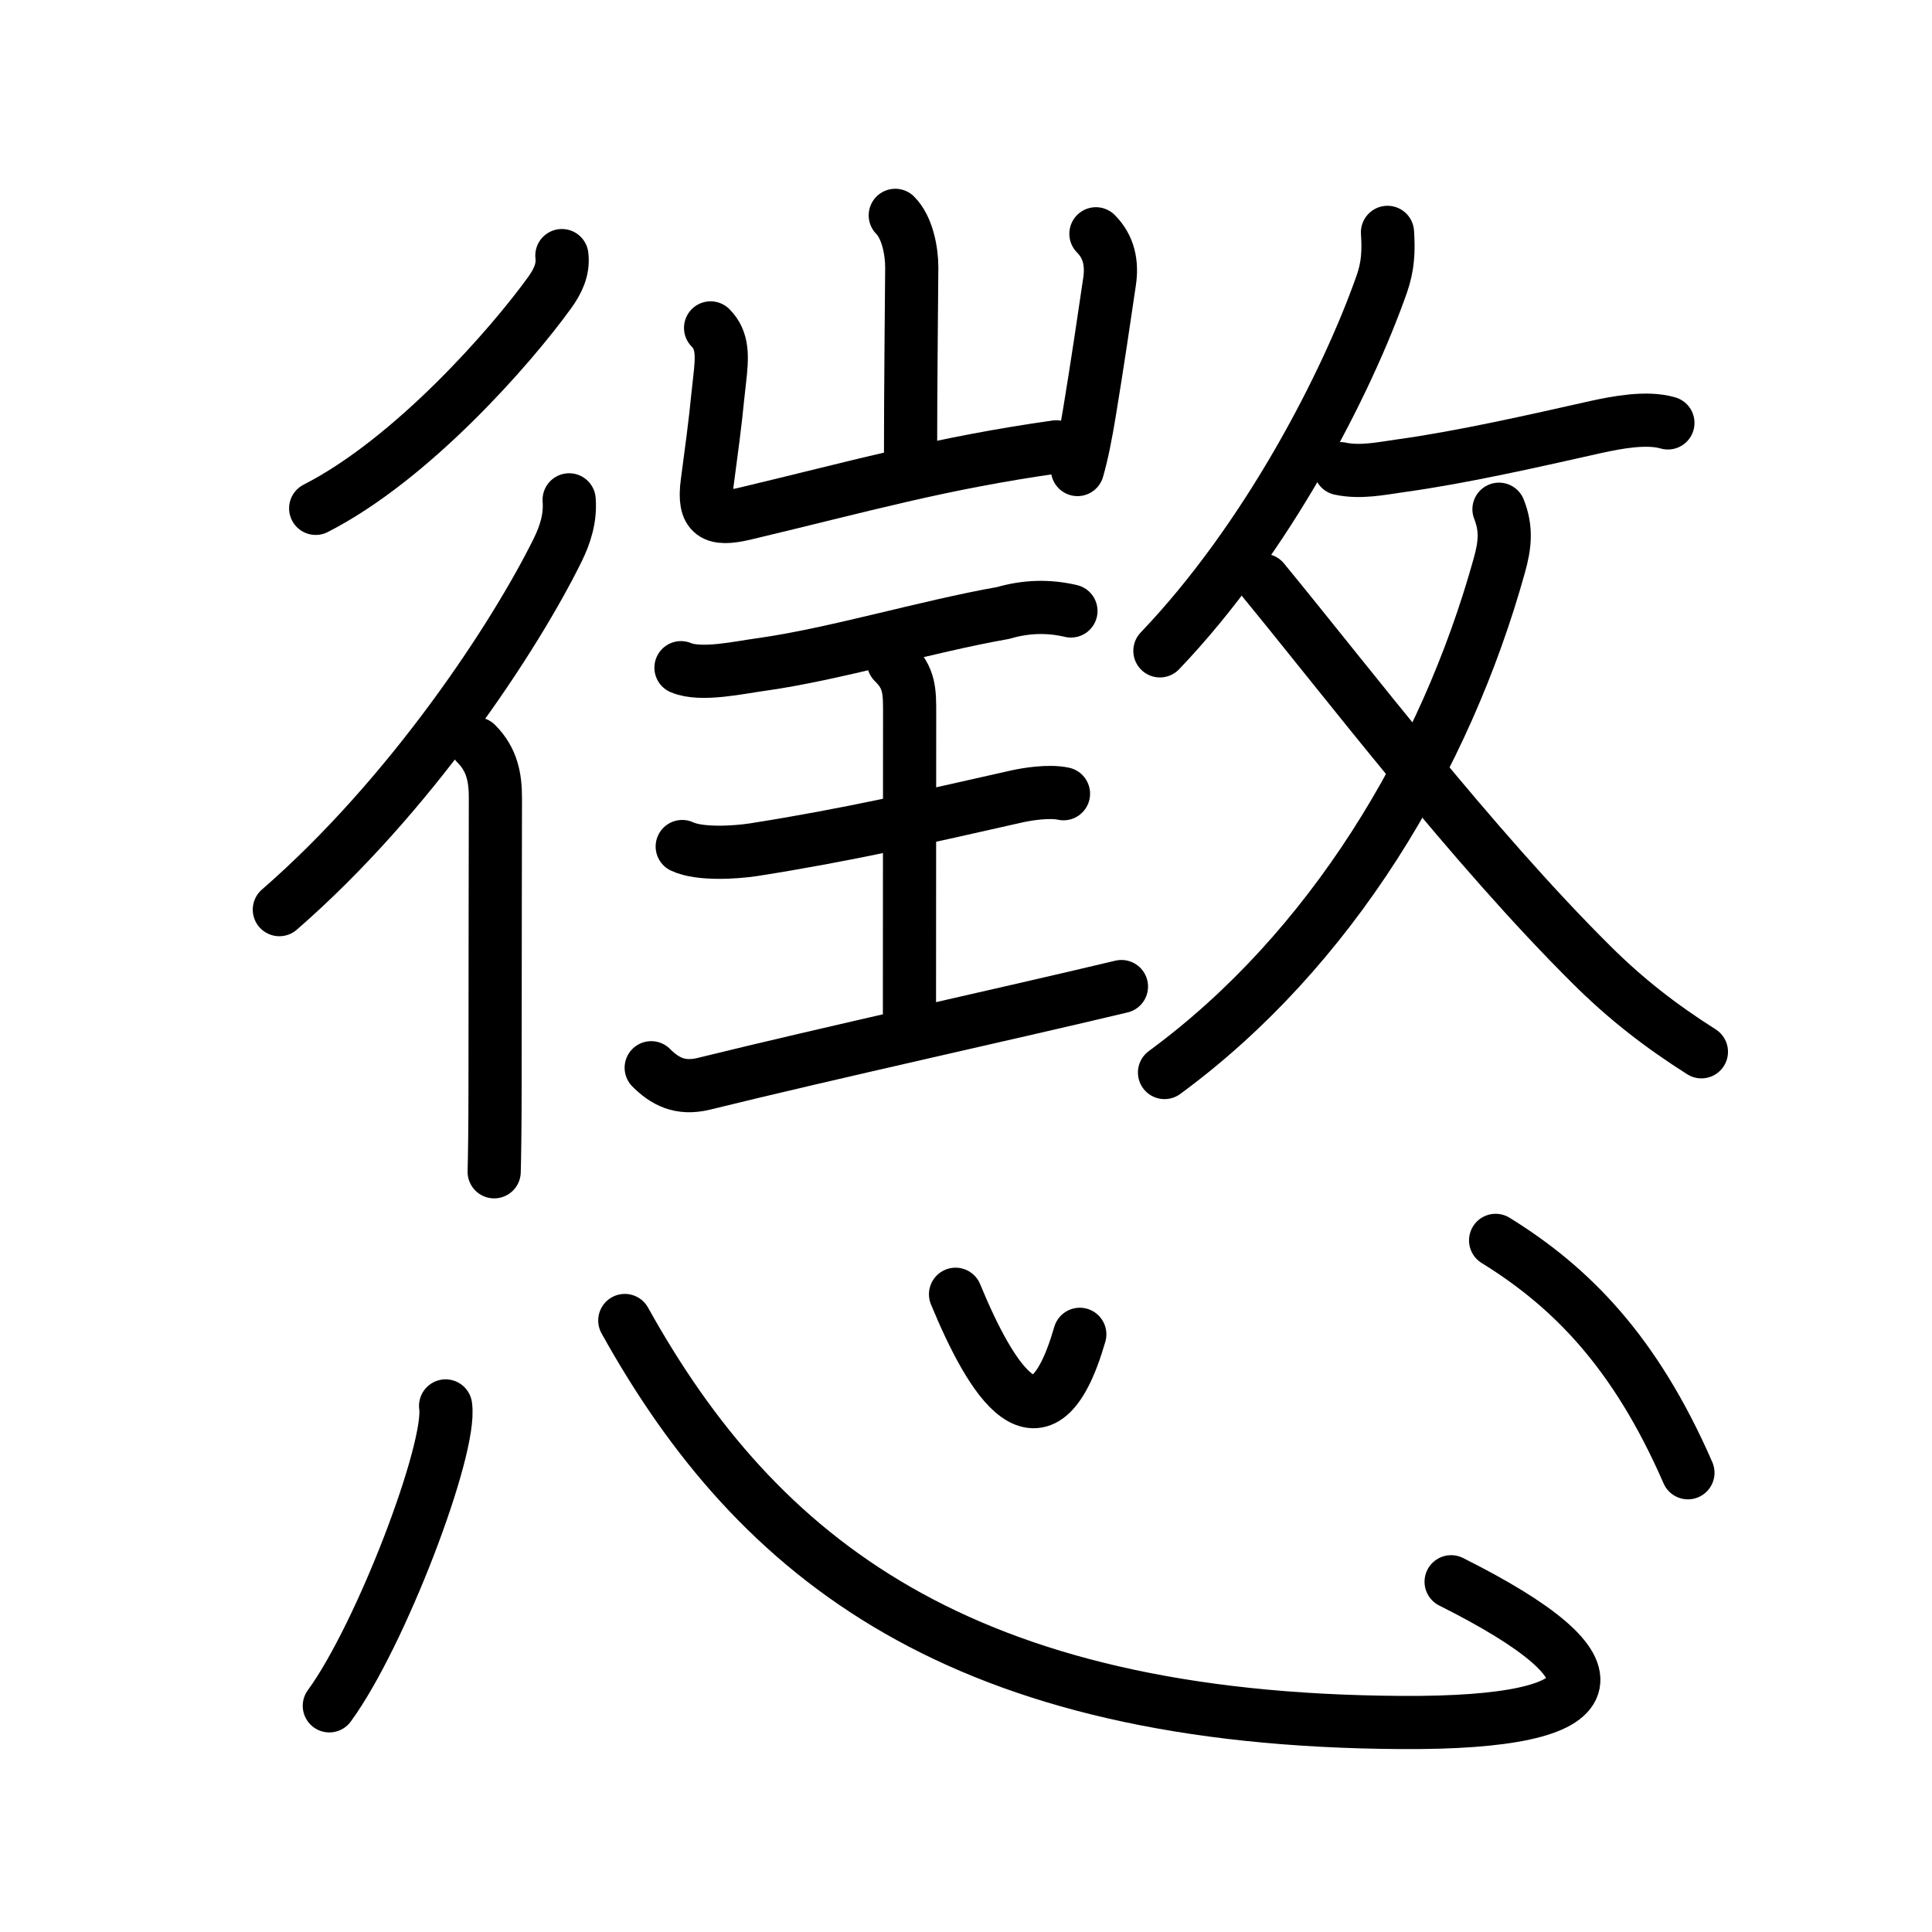 <svg xmlns="http://www.w3.org/2000/svg" width="109" height="109" viewBox="0 0 109 109"><g xmlns:kvg="http://kanjivg.tagaini.net" id="kvg:StrokePaths_061f2" style="fill:none;stroke:#000000;stroke-width:3;stroke-linecap:round;stroke-linejoin:round;"><g id="kvg:061f2" kvg:element="&#25074;"><g id="kvg:061f2-g1" kvg:element="&#24500;" kvg:position="top" kvg:phon="&#24500;"><g id="kvg:061f2-g2" kvg:element="&#24435;" kvg:position="left"><path id="kvg:061f2-s1" kvg:type="&#12754;" d="M31.7,14.42c0.1,0.79-0.25,1.48-0.69,2.09c-2.24,3.1-7.79,9.41-13.2,12.17"/><g id="kvg:061f2-g3" kvg:element="&#20155;" kvg:variant="true" kvg:original="&#20154;"><path id="kvg:061f2-s2" kvg:type="&#12754;" d="M32.11,28.2c0.08,1.02-0.21,1.94-0.65,2.84c-2.42,4.9-8.28,13.83-15.7,20.28"/><path id="kvg:061f2-s3" kvg:type="&#12753;" d="M26.87,41.96c0.9,0.9,1.08,1.92,1.08,3.07c0,0.28-0.02,10.1-0.02,16.23c0,2.38-0.03,4.23-0.05,4.85"/></g></g><g id="kvg:061f2-g4" kvg:position="right"><g id="kvg:061f2-g5" kvg:position="left"><g id="kvg:061f2-g6" kvg:element="&#23665;" kvg:position="top"><path id="kvg:061f2-s4" kvg:type="&#12753;a" d="M50.51,12.15c0.67,0.67,0.93,1.98,0.93,2.94c0,0.47-0.07,6.82-0.07,11.04"/><path id="kvg:061f2-s5" kvg:type="&#12740;a" d="M40.09,18.5c0.71,0.71,0.66,1.63,0.51,2.93c-0.24,2.08-0.1,1.33-0.7,5.8c-0.25,1.86,0.4,2.15,2.08,1.76c6.77-1.61,10.99-2.84,17.61-3.78"/><path id="kvg:061f2-s6" kvg:type="&#12753;" d="M61.83,13.19c0.74,0.74,0.92,1.68,0.77,2.69c-0.29,1.97-0.68,4.63-1.13,7.36c-0.2,1.22-0.42,2.35-0.68,3.25"/></g><g id="kvg:061f2-g7" kvg:element="&#29579;" kvg:original="&#29577;" kvg:partial="true" kvg:position="bottom"><path id="kvg:061f2-s7" kvg:type="&#12752;" d="M38.42,37.67c1.12,0.48,3.34-0.02,4.46-0.17c4.19-0.58,9.31-2.14,13.73-2.92c1.26-0.37,2.53-0.41,3.81-0.11"/><path id="kvg:061f2-s8" kvg:type="&#12753;a" d="M50.41,37.36c0.91,0.88,0.91,1.64,0.91,2.86c0,4.92-0.01,9.22-0.01,17.1"/><path id="kvg:061f2-s9" kvg:type="&#12752;" d="M38.49,47.76c1,0.47,3.03,0.33,4.02,0.18c5.23-0.82,9.61-1.82,14.87-3.01c0.54-0.12,1.79-0.33,2.62-0.15"/><path id="kvg:061f2-s10" kvg:type="&#12736;/&#12752;" d="M36.74,60.24c0.76,0.76,1.62,1.23,2.95,0.91c7.19-1.77,17.13-3.95,23.58-5.49"/></g></g><g id="kvg:061f2-g8" kvg:element="&#25908;" kvg:variant="true" kvg:original="&#25909;" kvg:position="right"><g id="kvg:061f2-g9" kvg:position="top"><path id="kvg:061f2-s11" kvg:type="&#12754;" d="M78.28,13.11c0.07,1.05,0.03,1.91-0.32,2.91C76,21.6,71.5,30.38,65.44,36.72"/><path id="kvg:061f2-s12" kvg:type="&#12752;" d="M75.61,26.44c1.13,0.24,2.28,0,3.39-0.16c3.49-0.48,7.57-1.41,11.04-2.19c1.19-0.26,2.87-0.58,4.06-0.23"/></g><g id="kvg:061f2-g10" kvg:element="&#20034;" kvg:position="bottom"><g id="kvg:061f2-g11" kvg:element="&#20031;"><path id="kvg:061f2-s13" kvg:type="&#12754;" d="M84.57,28.73c0.44,1.11,0.34,2.03,0.02,3.17c-3.03,10.91-9.48,21.7-18.89,28.61"/></g><path id="kvg:061f2-s14" kvg:type="&#12751;" d="M71.28,32.74c4.68,5.69,11.75,14.98,18.52,21.7c1.94,1.93,3.89,3.44,6.19,4.9"/></g></g></g></g><g id="kvg:061f2-g12" kvg:element="&#24515;" kvg:position="bottom" kvg:radical="general"><path id="kvg:061f2-s15" kvg:type="&#12756;" d="M25.14,79.32c0.36,2.39-3.65,12.94-6.56,16.92"/><path id="kvg:061f2-s16" kvg:type="&#12767;b" d="M35.25,74.5C42.75,88,54.23,97.05,79.1,97.18c12,0.07,12.78-2.93,2.77-7.94"/><path id="kvg:061f2-s17" kvg:type="&#12756;a" d="M53.91,73.02c1.99,4.82,4.88,9.64,7.01,2.26"/><path id="kvg:061f2-s18" kvg:type="&#12756;" d="M84.38,69.98c4.24,2.62,7.87,6.27,10.85,13.11"/></g></g></g></svg>